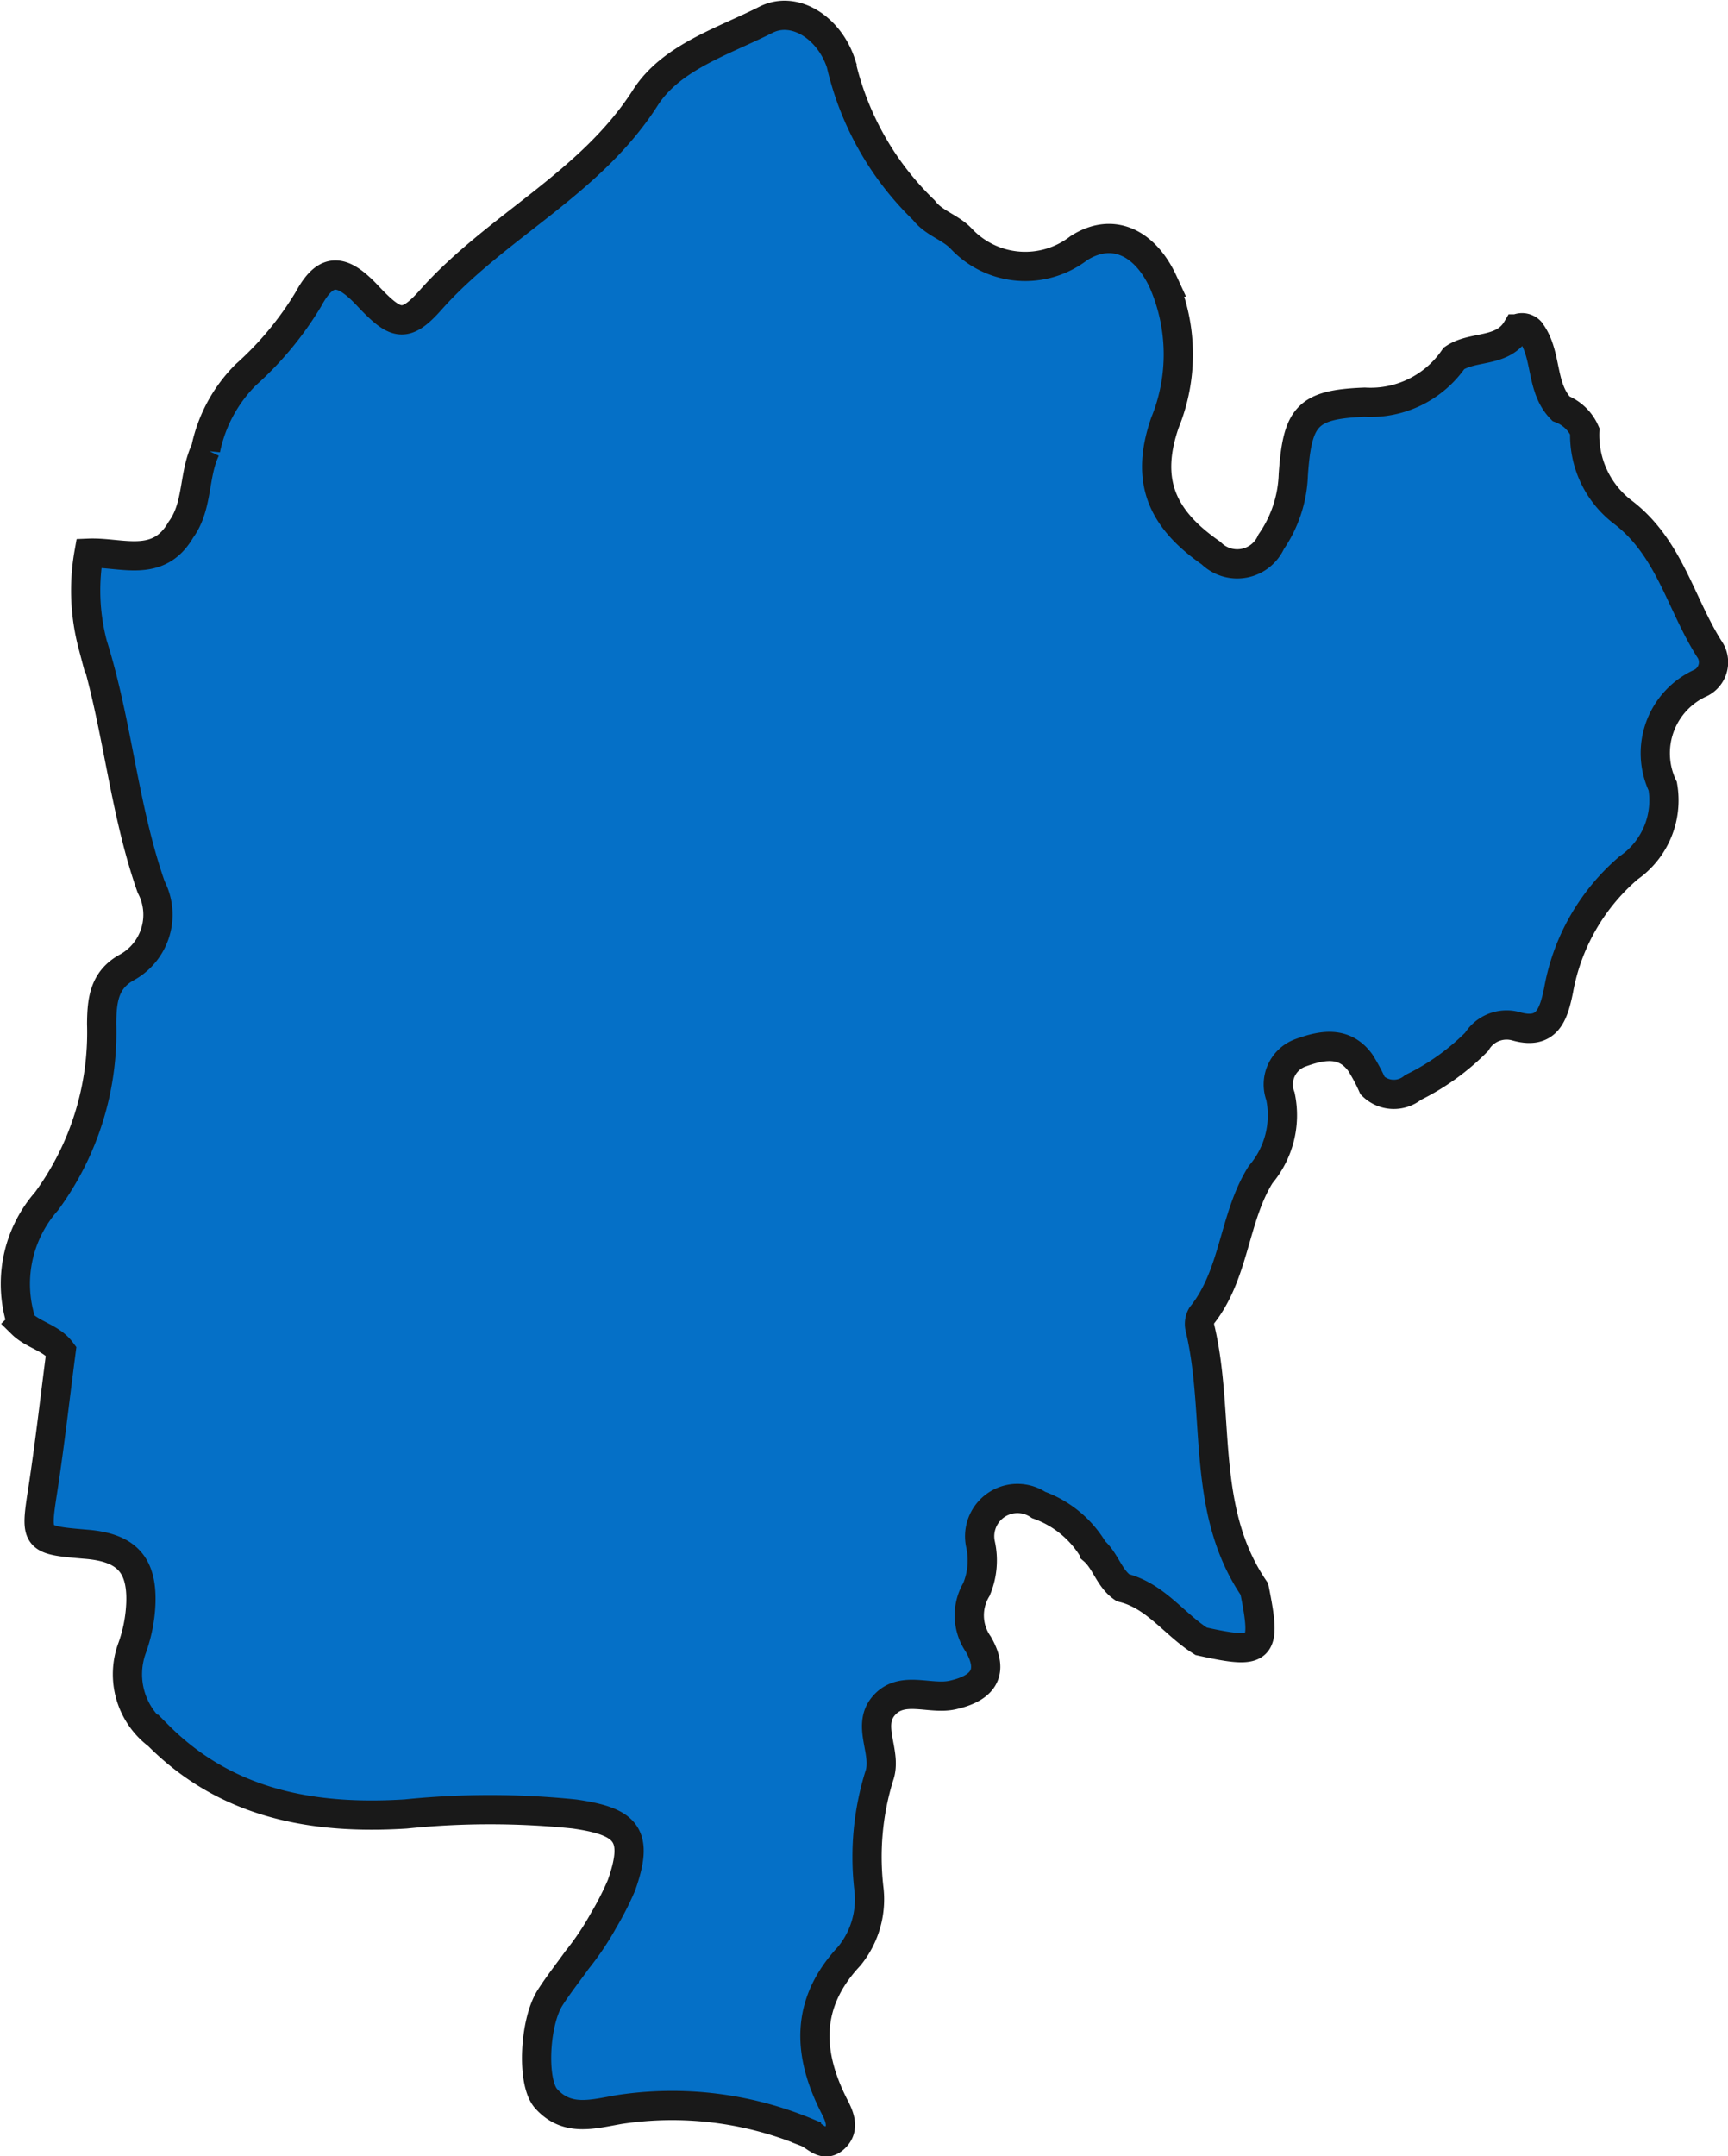 <svg xmlns="http://www.w3.org/2000/svg" width="59.124" height="73.747" viewBox="0 0 59.124 73.747">
  <path id="Path_29264" data-name="Path 29264" d="M584.805,1012.831a3.584,3.584,0,0,0-1.881-1.55,1.293,1.293,0,0,0-1.985,1.36,2.559,2.559,0,0,1-.143,1.528,1.732,1.732,0,0,0,.066,1.877c.548.952.177,1.5-.884,1.736-.789.175-1.756-.358-2.371.388-.573.7.154,1.6-.143,2.4a9.387,9.387,0,0,0-.351,3.805,3.068,3.068,0,0,1-.671,2.339c-1.512,1.618-1.432,3.343-.49,5.17.179.347.32.732,0,1.04-.372.36-.646-.063-.972-.188a12,12,0,0,0-6.393-.78c-.922.159-1.795.428-2.513-.369-.505-.56-.4-2.622.136-3.456.283-.442.612-.857.918-1.285a9.534,9.534,0,0,0,.909-1.353,10.124,10.124,0,0,0,.612-1.2c.612-1.725.186-2.187-1.611-2.443a28.221,28.221,0,0,0-5.77,0c-3.112.193-6.1-.306-8.481-2.7a2.6,2.6,0,0,1-.875-2.989,5.129,5.129,0,0,0,.295-1.534c.043-1.319-.51-1.885-1.843-2-1.8-.152-1.777-.15-1.5-1.944.236-1.55.41-3.109.614-4.664-.344-.46-.947-.548-1.342-.936a4.279,4.279,0,0,1,.843-4.19,9.758,9.758,0,0,0,1.886-6.065c.007-.786.073-1.5.857-1.931a2.055,2.055,0,0,0,.836-2.754c-.947-2.7-1.145-5.575-2-8.29a7.275,7.275,0,0,1-.127-3.125c1.1-.045,2.371.542,3.143-.8.6-.818.426-1.877.85-2.751a5.017,5.017,0,0,1,1.376-2.554,11.194,11.194,0,0,0,2.137-2.577c.6-1.108,1.142-1.063,2.019-.134.961,1.02,1.283,1.149,2.169.152,2.241-2.522,5.457-3.962,7.343-6.915.884-1.385,2.663-1.924,4.127-2.665.977-.494,2.167.272,2.568,1.5a10.109,10.109,0,0,0,2.833,5.011c.335.446.909.582,1.283.979a3,3,0,0,0,4.014.326c1.158-.746,2.273-.195,2.894,1.154a6.194,6.194,0,0,1,.057,4.816c-.684,1.985-.109,3.282,1.577,4.453a1.271,1.271,0,0,0,2.058-.383,4.289,4.289,0,0,0,.759-2.3c.141-2,.465-2.4,2.443-2.477a3.454,3.454,0,0,0,3.055-1.5c.664-.449,1.668-.174,2.155-1.006v0a.385.385,0,0,1,.46.088l.009.016c.578.782.326,1.892,1.034,2.624a1.471,1.471,0,0,1,.816.771,3.311,3.311,0,0,0,1.292,2.76c1.6,1.212,1.979,3.123,2.964,4.68a.789.789,0,0,1-.288,1.169,2.636,2.636,0,0,0-1.3,3.535,2.81,2.81,0,0,1-1.165,2.788,7.166,7.166,0,0,0-2.4,4.193c-.165.793-.376,1.528-1.435,1.233a1.2,1.2,0,0,0-1.367.526A8.025,8.025,0,0,1,595.736,997a1.037,1.037,0,0,1-1.385-.059,6.037,6.037,0,0,0-.424-.793c-.562-.764-1.344-.585-2.042-.333a1.152,1.152,0,0,0-.687,1.491,3.136,3.136,0,0,1-.678,2.674c-.929,1.478-.877,3.406-2.019,4.827a.579.579,0,0,0-.052.44c.7,2.953,0,6.2,1.856,8.911.424,2.112.283,2.25-1.82,1.786-.918-.576-1.557-1.557-2.679-1.833-.469-.317-.585-.913-1-1.274Z" transform="translate(-547.387 -959.808)" fill="#0570c7" stroke="#191919" stroke-width="1"/>
</svg>
